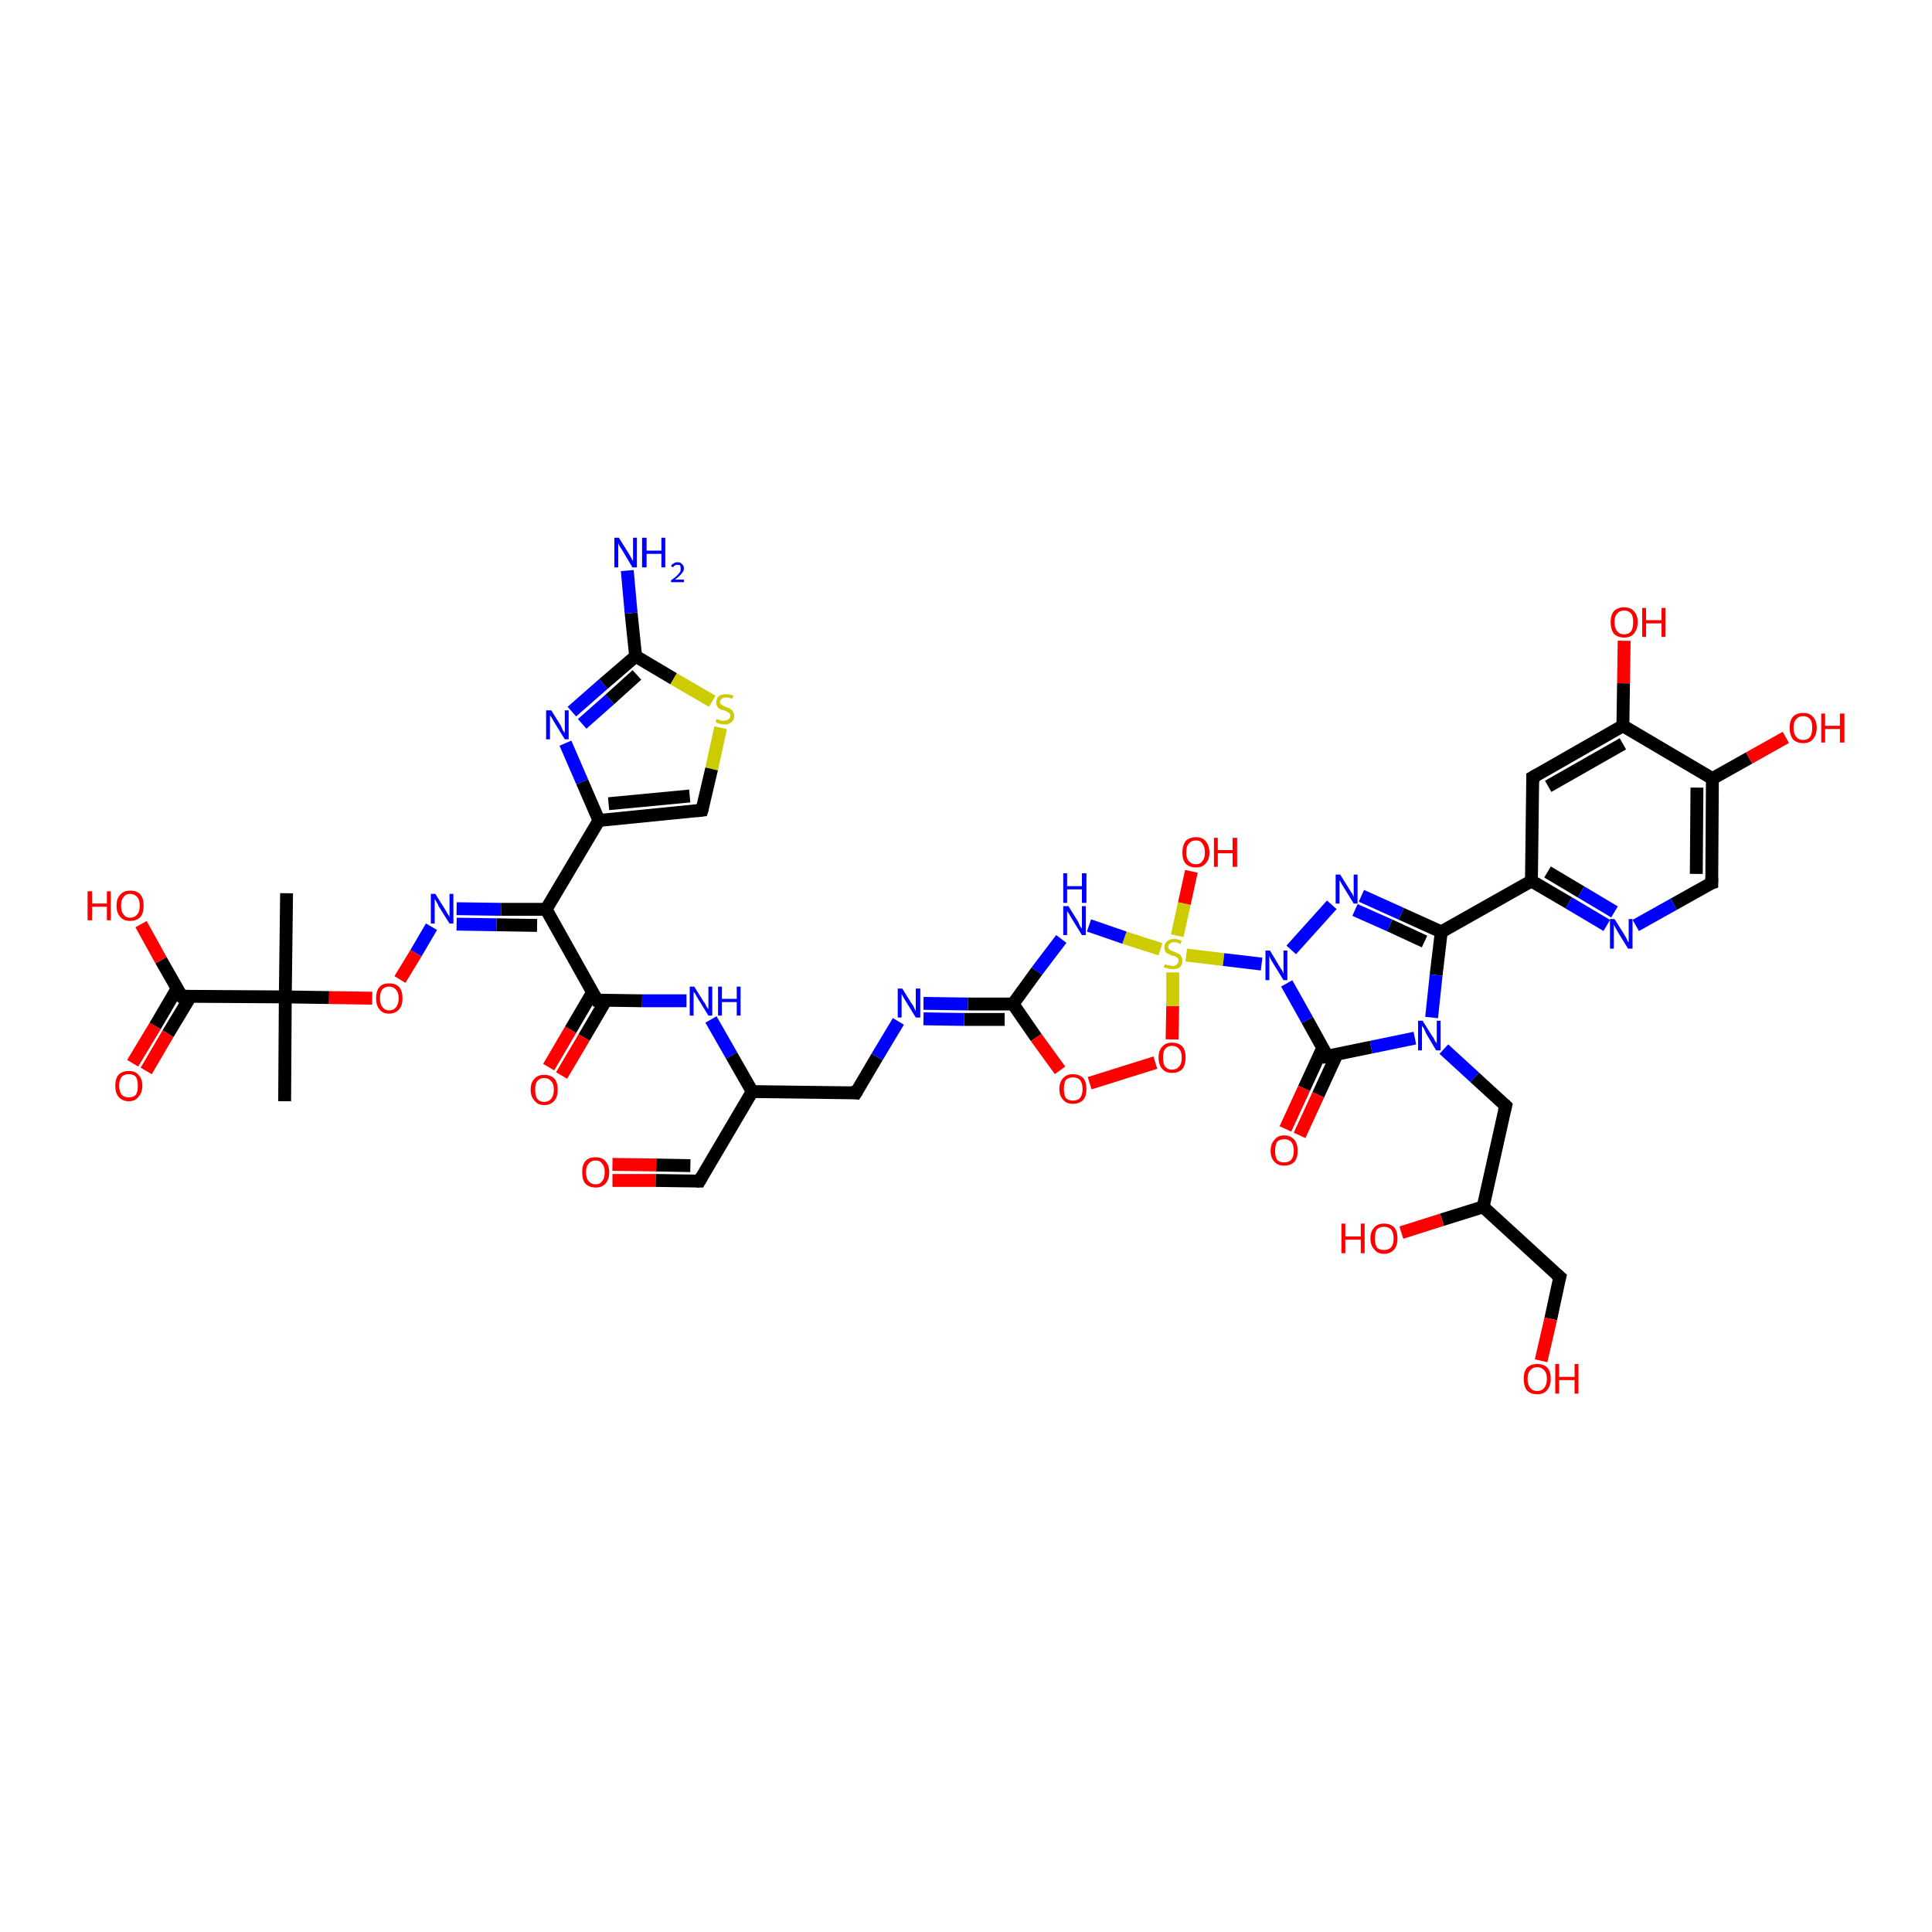 <?xml version='1.0' encoding='iso-8859-1'?>
<svg version='1.1' baseProfile='full'
              xmlns='http://www.w3.org/2000/svg'
                      xmlns:rdkit='http://www.rdkit.org/xml'
                      xmlns:xlink='http://www.w3.org/1999/xlink'
                  xml:space='preserve'
width='300px' height='300px' viewBox='0 0 300 300'>
<!-- END OF HEADER -->
<rect style='opacity:1.0;fill:#FFFFFF;stroke:none' width='300.0' height='300.0' x='0.0' y='0.0'> </rect>
<path class='bond-0 atom-0 atom-1' d='M 20.6,165.1 L 24.1,159.3' style='fill:none;fill-rule:evenodd;stroke:#FF0000;stroke-width:2.0px;stroke-linecap:butt;stroke-linejoin:miter;stroke-opacity:1' />
<path class='bond-0 atom-0 atom-1' d='M 24.1,159.3 L 27.5,153.5' style='fill:none;fill-rule:evenodd;stroke:#000000;stroke-width:2.0px;stroke-linecap:butt;stroke-linejoin:miter;stroke-opacity:1' />
<path class='bond-0 atom-0 atom-1' d='M 22.7,166.3 L 26.1,160.5' style='fill:none;fill-rule:evenodd;stroke:#FF0000;stroke-width:2.0px;stroke-linecap:butt;stroke-linejoin:miter;stroke-opacity:1' />
<path class='bond-0 atom-0 atom-1' d='M 26.1,160.5 L 29.6,154.7' style='fill:none;fill-rule:evenodd;stroke:#000000;stroke-width:2.0px;stroke-linecap:butt;stroke-linejoin:miter;stroke-opacity:1' />
<path class='bond-1 atom-1 atom-2' d='M 28.2,154.7 L 25.0,149.1' style='fill:none;fill-rule:evenodd;stroke:#000000;stroke-width:2.0px;stroke-linecap:butt;stroke-linejoin:miter;stroke-opacity:1' />
<path class='bond-1 atom-1 atom-2' d='M 25.0,149.1 L 21.9,143.5' style='fill:none;fill-rule:evenodd;stroke:#FF0000;stroke-width:2.0px;stroke-linecap:butt;stroke-linejoin:miter;stroke-opacity:1' />
<path class='bond-2 atom-1 atom-3' d='M 28.2,154.7 L 44.3,154.8' style='fill:none;fill-rule:evenodd;stroke:#000000;stroke-width:2.0px;stroke-linecap:butt;stroke-linejoin:miter;stroke-opacity:1' />
<path class='bond-3 atom-3 atom-4' d='M 44.3,154.8 L 51.1,154.9' style='fill:none;fill-rule:evenodd;stroke:#000000;stroke-width:2.0px;stroke-linecap:butt;stroke-linejoin:miter;stroke-opacity:1' />
<path class='bond-3 atom-3 atom-4' d='M 51.1,154.9 L 57.8,155.0' style='fill:none;fill-rule:evenodd;stroke:#FF0000;stroke-width:2.0px;stroke-linecap:butt;stroke-linejoin:miter;stroke-opacity:1' />
<path class='bond-4 atom-4 atom-5' d='M 62.1,152.1 L 64.6,148.0' style='fill:none;fill-rule:evenodd;stroke:#FF0000;stroke-width:2.0px;stroke-linecap:butt;stroke-linejoin:miter;stroke-opacity:1' />
<path class='bond-4 atom-4 atom-5' d='M 64.6,148.0 L 67.0,143.9' style='fill:none;fill-rule:evenodd;stroke:#0000FF;stroke-width:2.0px;stroke-linecap:butt;stroke-linejoin:miter;stroke-opacity:1' />
<path class='bond-5 atom-5 atom-6' d='M 70.9,141.1 L 77.8,141.2' style='fill:none;fill-rule:evenodd;stroke:#0000FF;stroke-width:2.0px;stroke-linecap:butt;stroke-linejoin:miter;stroke-opacity:1' />
<path class='bond-5 atom-5 atom-6' d='M 77.8,141.2 L 84.8,141.2' style='fill:none;fill-rule:evenodd;stroke:#000000;stroke-width:2.0px;stroke-linecap:butt;stroke-linejoin:miter;stroke-opacity:1' />
<path class='bond-5 atom-5 atom-6' d='M 70.9,143.5 L 77.1,143.6' style='fill:none;fill-rule:evenodd;stroke:#0000FF;stroke-width:2.0px;stroke-linecap:butt;stroke-linejoin:miter;stroke-opacity:1' />
<path class='bond-5 atom-5 atom-6' d='M 77.1,143.6 L 83.4,143.7' style='fill:none;fill-rule:evenodd;stroke:#000000;stroke-width:2.0px;stroke-linecap:butt;stroke-linejoin:miter;stroke-opacity:1' />
<path class='bond-6 atom-6 atom-7' d='M 84.8,141.2 L 93.0,127.4' style='fill:none;fill-rule:evenodd;stroke:#000000;stroke-width:2.0px;stroke-linecap:butt;stroke-linejoin:miter;stroke-opacity:1' />
<path class='bond-7 atom-7 atom-8' d='M 93.0,127.4 L 90.4,121.4' style='fill:none;fill-rule:evenodd;stroke:#000000;stroke-width:2.0px;stroke-linecap:butt;stroke-linejoin:miter;stroke-opacity:1' />
<path class='bond-7 atom-7 atom-8' d='M 90.4,121.4 L 87.8,115.4' style='fill:none;fill-rule:evenodd;stroke:#0000FF;stroke-width:2.0px;stroke-linecap:butt;stroke-linejoin:miter;stroke-opacity:1' />
<path class='bond-8 atom-8 atom-9' d='M 88.8,110.5 L 93.7,106.2' style='fill:none;fill-rule:evenodd;stroke:#0000FF;stroke-width:2.0px;stroke-linecap:butt;stroke-linejoin:miter;stroke-opacity:1' />
<path class='bond-8 atom-8 atom-9' d='M 93.7,106.2 L 98.7,101.9' style='fill:none;fill-rule:evenodd;stroke:#000000;stroke-width:2.0px;stroke-linecap:butt;stroke-linejoin:miter;stroke-opacity:1' />
<path class='bond-8 atom-8 atom-9' d='M 90.4,112.4 L 94.7,108.6' style='fill:none;fill-rule:evenodd;stroke:#0000FF;stroke-width:2.0px;stroke-linecap:butt;stroke-linejoin:miter;stroke-opacity:1' />
<path class='bond-8 atom-8 atom-9' d='M 94.7,108.6 L 98.9,104.8' style='fill:none;fill-rule:evenodd;stroke:#000000;stroke-width:2.0px;stroke-linecap:butt;stroke-linejoin:miter;stroke-opacity:1' />
<path class='bond-9 atom-9 atom-10' d='M 98.7,101.9 L 104.6,105.4' style='fill:none;fill-rule:evenodd;stroke:#000000;stroke-width:2.0px;stroke-linecap:butt;stroke-linejoin:miter;stroke-opacity:1' />
<path class='bond-9 atom-9 atom-10' d='M 104.6,105.4 L 110.6,108.9' style='fill:none;fill-rule:evenodd;stroke:#CCCC00;stroke-width:2.0px;stroke-linecap:butt;stroke-linejoin:miter;stroke-opacity:1' />
<path class='bond-10 atom-10 atom-11' d='M 111.9,113.0 L 110.5,119.4' style='fill:none;fill-rule:evenodd;stroke:#CCCC00;stroke-width:2.0px;stroke-linecap:butt;stroke-linejoin:miter;stroke-opacity:1' />
<path class='bond-10 atom-10 atom-11' d='M 110.5,119.4 L 109.0,125.8' style='fill:none;fill-rule:evenodd;stroke:#000000;stroke-width:2.0px;stroke-linecap:butt;stroke-linejoin:miter;stroke-opacity:1' />
<path class='bond-11 atom-9 atom-12' d='M 98.7,101.9 L 98.0,95.2' style='fill:none;fill-rule:evenodd;stroke:#000000;stroke-width:2.0px;stroke-linecap:butt;stroke-linejoin:miter;stroke-opacity:1' />
<path class='bond-11 atom-9 atom-12' d='M 98.0,95.2 L 97.4,88.6' style='fill:none;fill-rule:evenodd;stroke:#0000FF;stroke-width:2.0px;stroke-linecap:butt;stroke-linejoin:miter;stroke-opacity:1' />
<path class='bond-12 atom-6 atom-13' d='M 84.8,141.2 L 92.7,155.3' style='fill:none;fill-rule:evenodd;stroke:#000000;stroke-width:2.0px;stroke-linecap:butt;stroke-linejoin:miter;stroke-opacity:1' />
<path class='bond-13 atom-13 atom-14' d='M 92.0,154.1 L 88.6,159.9' style='fill:none;fill-rule:evenodd;stroke:#000000;stroke-width:2.0px;stroke-linecap:butt;stroke-linejoin:miter;stroke-opacity:1' />
<path class='bond-13 atom-13 atom-14' d='M 88.6,159.9 L 85.2,165.7' style='fill:none;fill-rule:evenodd;stroke:#FF0000;stroke-width:2.0px;stroke-linecap:butt;stroke-linejoin:miter;stroke-opacity:1' />
<path class='bond-13 atom-13 atom-14' d='M 94.1,155.3 L 90.7,161.1' style='fill:none;fill-rule:evenodd;stroke:#000000;stroke-width:2.0px;stroke-linecap:butt;stroke-linejoin:miter;stroke-opacity:1' />
<path class='bond-13 atom-13 atom-14' d='M 90.7,161.1 L 87.2,167.0' style='fill:none;fill-rule:evenodd;stroke:#FF0000;stroke-width:2.0px;stroke-linecap:butt;stroke-linejoin:miter;stroke-opacity:1' />
<path class='bond-14 atom-13 atom-15' d='M 92.7,155.3 L 99.7,155.4' style='fill:none;fill-rule:evenodd;stroke:#000000;stroke-width:2.0px;stroke-linecap:butt;stroke-linejoin:miter;stroke-opacity:1' />
<path class='bond-14 atom-13 atom-15' d='M 99.7,155.4 L 106.6,155.4' style='fill:none;fill-rule:evenodd;stroke:#0000FF;stroke-width:2.0px;stroke-linecap:butt;stroke-linejoin:miter;stroke-opacity:1' />
<path class='bond-15 atom-15 atom-16' d='M 110.4,158.3 L 113.6,163.9' style='fill:none;fill-rule:evenodd;stroke:#0000FF;stroke-width:2.0px;stroke-linecap:butt;stroke-linejoin:miter;stroke-opacity:1' />
<path class='bond-15 atom-15 atom-16' d='M 113.6,163.9 L 116.8,169.5' style='fill:none;fill-rule:evenodd;stroke:#000000;stroke-width:2.0px;stroke-linecap:butt;stroke-linejoin:miter;stroke-opacity:1' />
<path class='bond-16 atom-16 atom-17' d='M 116.8,169.5 L 108.6,183.4' style='fill:none;fill-rule:evenodd;stroke:#000000;stroke-width:2.0px;stroke-linecap:butt;stroke-linejoin:miter;stroke-opacity:1' />
<path class='bond-17 atom-17 atom-18' d='M 108.6,183.4 L 101.8,183.3' style='fill:none;fill-rule:evenodd;stroke:#000000;stroke-width:2.0px;stroke-linecap:butt;stroke-linejoin:miter;stroke-opacity:1' />
<path class='bond-17 atom-17 atom-18' d='M 101.8,183.3 L 95.1,183.3' style='fill:none;fill-rule:evenodd;stroke:#FF0000;stroke-width:2.0px;stroke-linecap:butt;stroke-linejoin:miter;stroke-opacity:1' />
<path class='bond-17 atom-17 atom-18' d='M 107.2,181.0 L 101.9,180.9' style='fill:none;fill-rule:evenodd;stroke:#000000;stroke-width:2.0px;stroke-linecap:butt;stroke-linejoin:miter;stroke-opacity:1' />
<path class='bond-17 atom-17 atom-18' d='M 101.9,180.9 L 95.1,180.8' style='fill:none;fill-rule:evenodd;stroke:#FF0000;stroke-width:2.0px;stroke-linecap:butt;stroke-linejoin:miter;stroke-opacity:1' />
<path class='bond-18 atom-16 atom-19' d='M 116.8,169.5 L 132.9,169.7' style='fill:none;fill-rule:evenodd;stroke:#000000;stroke-width:2.0px;stroke-linecap:butt;stroke-linejoin:miter;stroke-opacity:1' />
<path class='bond-19 atom-19 atom-20' d='M 132.9,169.7 L 136.2,164.1' style='fill:none;fill-rule:evenodd;stroke:#000000;stroke-width:2.0px;stroke-linecap:butt;stroke-linejoin:miter;stroke-opacity:1' />
<path class='bond-19 atom-19 atom-20' d='M 136.2,164.1 L 139.5,158.6' style='fill:none;fill-rule:evenodd;stroke:#0000FF;stroke-width:2.0px;stroke-linecap:butt;stroke-linejoin:miter;stroke-opacity:1' />
<path class='bond-20 atom-20 atom-21' d='M 143.4,155.8 L 150.3,155.9' style='fill:none;fill-rule:evenodd;stroke:#0000FF;stroke-width:2.0px;stroke-linecap:butt;stroke-linejoin:miter;stroke-opacity:1' />
<path class='bond-20 atom-20 atom-21' d='M 150.3,155.9 L 157.3,155.9' style='fill:none;fill-rule:evenodd;stroke:#000000;stroke-width:2.0px;stroke-linecap:butt;stroke-linejoin:miter;stroke-opacity:1' />
<path class='bond-20 atom-20 atom-21' d='M 143.4,158.2 L 149.7,158.3' style='fill:none;fill-rule:evenodd;stroke:#0000FF;stroke-width:2.0px;stroke-linecap:butt;stroke-linejoin:miter;stroke-opacity:1' />
<path class='bond-20 atom-20 atom-21' d='M 149.7,158.3 L 156.0,158.3' style='fill:none;fill-rule:evenodd;stroke:#000000;stroke-width:2.0px;stroke-linecap:butt;stroke-linejoin:miter;stroke-opacity:1' />
<path class='bond-21 atom-21 atom-22' d='M 157.3,155.9 L 160.9,161.1' style='fill:none;fill-rule:evenodd;stroke:#000000;stroke-width:2.0px;stroke-linecap:butt;stroke-linejoin:miter;stroke-opacity:1' />
<path class='bond-21 atom-21 atom-22' d='M 160.9,161.1 L 164.6,166.2' style='fill:none;fill-rule:evenodd;stroke:#FF0000;stroke-width:2.0px;stroke-linecap:butt;stroke-linejoin:miter;stroke-opacity:1' />
<path class='bond-22 atom-22 atom-23' d='M 169.2,168.2 L 179.4,165.0' style='fill:none;fill-rule:evenodd;stroke:#FF0000;stroke-width:2.0px;stroke-linecap:butt;stroke-linejoin:miter;stroke-opacity:1' />
<path class='bond-23 atom-23 atom-24' d='M 182.0,161.4 L 182.1,156.2' style='fill:none;fill-rule:evenodd;stroke:#FF0000;stroke-width:2.0px;stroke-linecap:butt;stroke-linejoin:miter;stroke-opacity:1' />
<path class='bond-23 atom-23 atom-24' d='M 182.1,156.2 L 182.1,151.0' style='fill:none;fill-rule:evenodd;stroke:#CCCC00;stroke-width:2.0px;stroke-linecap:butt;stroke-linejoin:miter;stroke-opacity:1' />
<path class='bond-24 atom-24 atom-25' d='M 182.8,145.3 L 183.9,140.3' style='fill:none;fill-rule:evenodd;stroke:#CCCC00;stroke-width:2.0px;stroke-linecap:butt;stroke-linejoin:miter;stroke-opacity:1' />
<path class='bond-24 atom-24 atom-25' d='M 183.9,140.3 L 185.0,135.3' style='fill:none;fill-rule:evenodd;stroke:#FF0000;stroke-width:2.0px;stroke-linecap:butt;stroke-linejoin:miter;stroke-opacity:1' />
<path class='bond-25 atom-24 atom-26' d='M 184.2,148.3 L 190.0,149.0' style='fill:none;fill-rule:evenodd;stroke:#CCCC00;stroke-width:2.0px;stroke-linecap:butt;stroke-linejoin:miter;stroke-opacity:1' />
<path class='bond-25 atom-24 atom-26' d='M 190.0,149.0 L 195.9,149.7' style='fill:none;fill-rule:evenodd;stroke:#0000FF;stroke-width:2.0px;stroke-linecap:butt;stroke-linejoin:miter;stroke-opacity:1' />
<path class='bond-26 atom-26 atom-27' d='M 200.5,147.5 L 206.8,140.5' style='fill:none;fill-rule:evenodd;stroke:#0000FF;stroke-width:2.0px;stroke-linecap:butt;stroke-linejoin:miter;stroke-opacity:1' />
<path class='bond-27 atom-27 atom-28' d='M 211.4,139.1 L 217.6,141.9' style='fill:none;fill-rule:evenodd;stroke:#0000FF;stroke-width:2.0px;stroke-linecap:butt;stroke-linejoin:miter;stroke-opacity:1' />
<path class='bond-27 atom-27 atom-28' d='M 217.6,141.9 L 223.8,144.7' style='fill:none;fill-rule:evenodd;stroke:#000000;stroke-width:2.0px;stroke-linecap:butt;stroke-linejoin:miter;stroke-opacity:1' />
<path class='bond-27 atom-27 atom-28' d='M 210.4,141.3 L 215.8,143.7' style='fill:none;fill-rule:evenodd;stroke:#0000FF;stroke-width:2.0px;stroke-linecap:butt;stroke-linejoin:miter;stroke-opacity:1' />
<path class='bond-27 atom-27 atom-28' d='M 215.8,143.7 L 221.2,146.2' style='fill:none;fill-rule:evenodd;stroke:#000000;stroke-width:2.0px;stroke-linecap:butt;stroke-linejoin:miter;stroke-opacity:1' />
<path class='bond-28 atom-28 atom-29' d='M 223.8,144.7 L 237.8,136.8' style='fill:none;fill-rule:evenodd;stroke:#000000;stroke-width:2.0px;stroke-linecap:butt;stroke-linejoin:miter;stroke-opacity:1' />
<path class='bond-29 atom-29 atom-30' d='M 237.8,136.8 L 243.6,140.2' style='fill:none;fill-rule:evenodd;stroke:#000000;stroke-width:2.0px;stroke-linecap:butt;stroke-linejoin:miter;stroke-opacity:1' />
<path class='bond-29 atom-29 atom-30' d='M 243.6,140.2 L 249.5,143.7' style='fill:none;fill-rule:evenodd;stroke:#0000FF;stroke-width:2.0px;stroke-linecap:butt;stroke-linejoin:miter;stroke-opacity:1' />
<path class='bond-29 atom-29 atom-30' d='M 240.3,135.4 L 245.5,138.5' style='fill:none;fill-rule:evenodd;stroke:#000000;stroke-width:2.0px;stroke-linecap:butt;stroke-linejoin:miter;stroke-opacity:1' />
<path class='bond-29 atom-29 atom-30' d='M 245.5,138.5 L 250.7,141.6' style='fill:none;fill-rule:evenodd;stroke:#0000FF;stroke-width:2.0px;stroke-linecap:butt;stroke-linejoin:miter;stroke-opacity:1' />
<path class='bond-30 atom-30 atom-31' d='M 254.0,143.7 L 259.9,140.4' style='fill:none;fill-rule:evenodd;stroke:#0000FF;stroke-width:2.0px;stroke-linecap:butt;stroke-linejoin:miter;stroke-opacity:1' />
<path class='bond-30 atom-30 atom-31' d='M 259.9,140.4 L 265.8,137.1' style='fill:none;fill-rule:evenodd;stroke:#000000;stroke-width:2.0px;stroke-linecap:butt;stroke-linejoin:miter;stroke-opacity:1' />
<path class='bond-31 atom-31 atom-32' d='M 265.8,137.1 L 265.9,120.9' style='fill:none;fill-rule:evenodd;stroke:#000000;stroke-width:2.0px;stroke-linecap:butt;stroke-linejoin:miter;stroke-opacity:1' />
<path class='bond-31 atom-31 atom-32' d='M 263.4,135.7 L 263.5,122.3' style='fill:none;fill-rule:evenodd;stroke:#000000;stroke-width:2.0px;stroke-linecap:butt;stroke-linejoin:miter;stroke-opacity:1' />
<path class='bond-32 atom-32 atom-33' d='M 265.9,120.9 L 271.6,117.7' style='fill:none;fill-rule:evenodd;stroke:#000000;stroke-width:2.0px;stroke-linecap:butt;stroke-linejoin:miter;stroke-opacity:1' />
<path class='bond-32 atom-32 atom-33' d='M 271.6,117.7 L 277.3,114.5' style='fill:none;fill-rule:evenodd;stroke:#FF0000;stroke-width:2.0px;stroke-linecap:butt;stroke-linejoin:miter;stroke-opacity:1' />
<path class='bond-33 atom-32 atom-34' d='M 265.9,120.9 L 252.0,112.7' style='fill:none;fill-rule:evenodd;stroke:#000000;stroke-width:2.0px;stroke-linecap:butt;stroke-linejoin:miter;stroke-opacity:1' />
<path class='bond-34 atom-34 atom-35' d='M 252.0,112.7 L 252.1,106.1' style='fill:none;fill-rule:evenodd;stroke:#000000;stroke-width:2.0px;stroke-linecap:butt;stroke-linejoin:miter;stroke-opacity:1' />
<path class='bond-34 atom-34 atom-35' d='M 252.1,106.1 L 252.2,99.5' style='fill:none;fill-rule:evenodd;stroke:#FF0000;stroke-width:2.0px;stroke-linecap:butt;stroke-linejoin:miter;stroke-opacity:1' />
<path class='bond-35 atom-34 atom-36' d='M 252.0,112.7 L 238.0,120.7' style='fill:none;fill-rule:evenodd;stroke:#000000;stroke-width:2.0px;stroke-linecap:butt;stroke-linejoin:miter;stroke-opacity:1' />
<path class='bond-35 atom-34 atom-36' d='M 252.0,115.5 L 240.4,122.1' style='fill:none;fill-rule:evenodd;stroke:#000000;stroke-width:2.0px;stroke-linecap:butt;stroke-linejoin:miter;stroke-opacity:1' />
<path class='bond-36 atom-28 atom-37' d='M 223.8,144.7 L 223.0,151.4' style='fill:none;fill-rule:evenodd;stroke:#000000;stroke-width:2.0px;stroke-linecap:butt;stroke-linejoin:miter;stroke-opacity:1' />
<path class='bond-36 atom-28 atom-37' d='M 223.0,151.4 L 222.3,158.0' style='fill:none;fill-rule:evenodd;stroke:#0000FF;stroke-width:2.0px;stroke-linecap:butt;stroke-linejoin:miter;stroke-opacity:1' />
<path class='bond-37 atom-37 atom-38' d='M 219.7,161.2 L 212.9,162.6' style='fill:none;fill-rule:evenodd;stroke:#0000FF;stroke-width:2.0px;stroke-linecap:butt;stroke-linejoin:miter;stroke-opacity:1' />
<path class='bond-37 atom-37 atom-38' d='M 212.9,162.6 L 206.1,164.0' style='fill:none;fill-rule:evenodd;stroke:#000000;stroke-width:2.0px;stroke-linecap:butt;stroke-linejoin:miter;stroke-opacity:1' />
<path class='bond-38 atom-38 atom-39' d='M 205.4,162.7 L 202.5,169.0' style='fill:none;fill-rule:evenodd;stroke:#000000;stroke-width:2.0px;stroke-linecap:butt;stroke-linejoin:miter;stroke-opacity:1' />
<path class='bond-38 atom-38 atom-39' d='M 202.5,169.0 L 199.6,175.3' style='fill:none;fill-rule:evenodd;stroke:#FF0000;stroke-width:2.0px;stroke-linecap:butt;stroke-linejoin:miter;stroke-opacity:1' />
<path class='bond-38 atom-38 atom-39' d='M 207.6,163.7 L 204.7,170.0' style='fill:none;fill-rule:evenodd;stroke:#000000;stroke-width:2.0px;stroke-linecap:butt;stroke-linejoin:miter;stroke-opacity:1' />
<path class='bond-38 atom-38 atom-39' d='M 204.7,170.0 L 201.8,176.3' style='fill:none;fill-rule:evenodd;stroke:#FF0000;stroke-width:2.0px;stroke-linecap:butt;stroke-linejoin:miter;stroke-opacity:1' />
<path class='bond-39 atom-37 atom-40' d='M 224.2,162.9 L 229.0,167.3' style='fill:none;fill-rule:evenodd;stroke:#0000FF;stroke-width:2.0px;stroke-linecap:butt;stroke-linejoin:miter;stroke-opacity:1' />
<path class='bond-39 atom-37 atom-40' d='M 229.0,167.3 L 233.8,171.7' style='fill:none;fill-rule:evenodd;stroke:#000000;stroke-width:2.0px;stroke-linecap:butt;stroke-linejoin:miter;stroke-opacity:1' />
<path class='bond-40 atom-40 atom-41' d='M 233.8,171.7 L 230.3,187.4' style='fill:none;fill-rule:evenodd;stroke:#000000;stroke-width:2.0px;stroke-linecap:butt;stroke-linejoin:miter;stroke-opacity:1' />
<path class='bond-41 atom-41 atom-42' d='M 230.3,187.4 L 223.9,189.4' style='fill:none;fill-rule:evenodd;stroke:#000000;stroke-width:2.0px;stroke-linecap:butt;stroke-linejoin:miter;stroke-opacity:1' />
<path class='bond-41 atom-41 atom-42' d='M 223.9,189.4 L 217.6,191.4' style='fill:none;fill-rule:evenodd;stroke:#FF0000;stroke-width:2.0px;stroke-linecap:butt;stroke-linejoin:miter;stroke-opacity:1' />
<path class='bond-42 atom-41 atom-43' d='M 230.3,187.4 L 242.2,198.3' style='fill:none;fill-rule:evenodd;stroke:#000000;stroke-width:2.0px;stroke-linecap:butt;stroke-linejoin:miter;stroke-opacity:1' />
<path class='bond-43 atom-43 atom-44' d='M 242.2,198.3 L 240.8,204.8' style='fill:none;fill-rule:evenodd;stroke:#000000;stroke-width:2.0px;stroke-linecap:butt;stroke-linejoin:miter;stroke-opacity:1' />
<path class='bond-43 atom-43 atom-44' d='M 240.8,204.8 L 239.3,211.3' style='fill:none;fill-rule:evenodd;stroke:#FF0000;stroke-width:2.0px;stroke-linecap:butt;stroke-linejoin:miter;stroke-opacity:1' />
<path class='bond-44 atom-24 atom-45' d='M 180.2,147.4 L 174.6,145.6' style='fill:none;fill-rule:evenodd;stroke:#CCCC00;stroke-width:2.0px;stroke-linecap:butt;stroke-linejoin:miter;stroke-opacity:1' />
<path class='bond-44 atom-24 atom-45' d='M 174.6,145.6 L 169.1,143.7' style='fill:none;fill-rule:evenodd;stroke:#0000FF;stroke-width:2.0px;stroke-linecap:butt;stroke-linejoin:miter;stroke-opacity:1' />
<path class='bond-45 atom-3 atom-46' d='M 44.3,154.8 L 44.2,171.0' style='fill:none;fill-rule:evenodd;stroke:#000000;stroke-width:2.0px;stroke-linecap:butt;stroke-linejoin:miter;stroke-opacity:1' />
<path class='bond-46 atom-3 atom-47' d='M 44.3,154.8 L 44.5,138.7' style='fill:none;fill-rule:evenodd;stroke:#000000;stroke-width:2.0px;stroke-linecap:butt;stroke-linejoin:miter;stroke-opacity:1' />
<path class='bond-47 atom-11 atom-7' d='M 109.0,125.8 L 93.0,127.4' style='fill:none;fill-rule:evenodd;stroke:#000000;stroke-width:2.0px;stroke-linecap:butt;stroke-linejoin:miter;stroke-opacity:1' />
<path class='bond-47 atom-11 atom-7' d='M 107.1,123.6 L 94.5,124.8' style='fill:none;fill-rule:evenodd;stroke:#000000;stroke-width:2.0px;stroke-linecap:butt;stroke-linejoin:miter;stroke-opacity:1' />
<path class='bond-48 atom-36 atom-29' d='M 238.0,120.7 L 237.8,136.8' style='fill:none;fill-rule:evenodd;stroke:#000000;stroke-width:2.0px;stroke-linecap:butt;stroke-linejoin:miter;stroke-opacity:1' />
<path class='bond-49 atom-38 atom-26' d='M 206.1,164.0 L 203.0,158.4' style='fill:none;fill-rule:evenodd;stroke:#000000;stroke-width:2.0px;stroke-linecap:butt;stroke-linejoin:miter;stroke-opacity:1' />
<path class='bond-49 atom-38 atom-26' d='M 203.0,158.4 L 199.8,152.7' style='fill:none;fill-rule:evenodd;stroke:#0000FF;stroke-width:2.0px;stroke-linecap:butt;stroke-linejoin:miter;stroke-opacity:1' />
<path class='bond-50 atom-45 atom-21' d='M 164.8,145.8 L 161.0,150.8' style='fill:none;fill-rule:evenodd;stroke:#0000FF;stroke-width:2.0px;stroke-linecap:butt;stroke-linejoin:miter;stroke-opacity:1' />
<path class='bond-50 atom-45 atom-21' d='M 161.0,150.8 L 157.3,155.9' style='fill:none;fill-rule:evenodd;stroke:#000000;stroke-width:2.0px;stroke-linecap:butt;stroke-linejoin:miter;stroke-opacity:1' />
<path d='M 28.0,154.4 L 28.2,154.7 L 29.0,154.7' style='fill:none;stroke:#000000;stroke-width:2.0px;stroke-linecap:butt;stroke-linejoin:miter;stroke-opacity:1;' />
<path d='M 109.1,125.5 L 109.0,125.8 L 108.2,125.9' style='fill:none;stroke:#000000;stroke-width:2.0px;stroke-linecap:butt;stroke-linejoin:miter;stroke-opacity:1;' />
<path d='M 92.3,154.6 L 92.7,155.3 L 93.1,155.3' style='fill:none;stroke:#000000;stroke-width:2.0px;stroke-linecap:butt;stroke-linejoin:miter;stroke-opacity:1;' />
<path d='M 109.0,182.7 L 108.6,183.4 L 108.2,183.4' style='fill:none;stroke:#000000;stroke-width:2.0px;stroke-linecap:butt;stroke-linejoin:miter;stroke-opacity:1;' />
<path d='M 132.1,169.6 L 132.9,169.7 L 133.1,169.4' style='fill:none;stroke:#000000;stroke-width:2.0px;stroke-linecap:butt;stroke-linejoin:miter;stroke-opacity:1;' />
<path d='M 265.5,137.2 L 265.8,137.1 L 265.8,136.3' style='fill:none;stroke:#000000;stroke-width:2.0px;stroke-linecap:butt;stroke-linejoin:miter;stroke-opacity:1;' />
<path d='M 238.7,120.3 L 238.0,120.7 L 238.0,121.5' style='fill:none;stroke:#000000;stroke-width:2.0px;stroke-linecap:butt;stroke-linejoin:miter;stroke-opacity:1;' />
<path d='M 206.5,163.9 L 206.1,164.0 L 206.0,163.7' style='fill:none;stroke:#000000;stroke-width:2.0px;stroke-linecap:butt;stroke-linejoin:miter;stroke-opacity:1;' />
<path d='M 233.6,171.5 L 233.8,171.7 L 233.6,172.5' style='fill:none;stroke:#000000;stroke-width:2.0px;stroke-linecap:butt;stroke-linejoin:miter;stroke-opacity:1;' />
<path d='M 241.6,197.8 L 242.2,198.3 L 242.1,198.7' style='fill:none;stroke:#000000;stroke-width:2.0px;stroke-linecap:butt;stroke-linejoin:miter;stroke-opacity:1;' />
<path class='atom-0' d='M 17.9 168.6
Q 17.9 167.5, 18.4 166.9
Q 19.0 166.3, 20.0 166.3
Q 21.0 166.3, 21.5 166.9
Q 22.1 167.5, 22.1 168.6
Q 22.1 169.7, 21.5 170.3
Q 21.0 171.0, 20.0 171.0
Q 19.0 171.0, 18.4 170.3
Q 17.9 169.7, 17.9 168.6
M 20.0 170.4
Q 20.7 170.4, 21.1 170.0
Q 21.4 169.5, 21.4 168.6
Q 21.4 167.7, 21.1 167.2
Q 20.7 166.8, 20.0 166.8
Q 19.3 166.8, 18.9 167.2
Q 18.5 167.7, 18.5 168.6
Q 18.5 169.5, 18.9 170.0
Q 19.3 170.4, 20.0 170.4
' fill='#FF0000'/>
<path class='atom-2' d='M 13.6 138.4
L 14.3 138.4
L 14.3 140.3
L 16.6 140.3
L 16.6 138.4
L 17.2 138.4
L 17.2 142.9
L 16.6 142.9
L 16.6 140.8
L 14.3 140.8
L 14.3 142.9
L 13.6 142.9
L 13.6 138.4
' fill='#FF0000'/>
<path class='atom-2' d='M 18.1 140.6
Q 18.1 139.5, 18.7 138.9
Q 19.2 138.3, 20.2 138.3
Q 21.3 138.3, 21.8 138.9
Q 22.3 139.5, 22.3 140.6
Q 22.3 141.8, 21.8 142.4
Q 21.2 143.0, 20.2 143.0
Q 19.2 143.0, 18.7 142.4
Q 18.1 141.8, 18.1 140.6
M 20.2 142.5
Q 20.9 142.5, 21.3 142.0
Q 21.7 141.6, 21.7 140.6
Q 21.7 139.7, 21.3 139.3
Q 20.9 138.8, 20.2 138.8
Q 19.5 138.8, 19.2 139.3
Q 18.8 139.7, 18.8 140.6
Q 18.8 141.6, 19.2 142.0
Q 19.5 142.5, 20.2 142.5
' fill='#FF0000'/>
<path class='atom-4' d='M 58.4 155.0
Q 58.4 153.9, 58.9 153.3
Q 59.4 152.7, 60.4 152.7
Q 61.5 152.7, 62.0 153.3
Q 62.5 153.9, 62.5 155.0
Q 62.5 156.1, 62.0 156.7
Q 61.4 157.4, 60.4 157.4
Q 59.4 157.4, 58.9 156.7
Q 58.4 156.1, 58.4 155.0
M 60.4 156.9
Q 61.1 156.9, 61.5 156.4
Q 61.9 155.9, 61.9 155.0
Q 61.9 154.1, 61.5 153.7
Q 61.1 153.2, 60.4 153.2
Q 59.8 153.2, 59.4 153.6
Q 59.0 154.1, 59.0 155.0
Q 59.0 155.9, 59.4 156.4
Q 59.8 156.9, 60.4 156.9
' fill='#FF0000'/>
<path class='atom-5' d='M 67.6 138.8
L 69.1 141.2
Q 69.3 141.5, 69.5 141.9
Q 69.8 142.3, 69.8 142.4
L 69.8 138.8
L 70.4 138.8
L 70.4 143.4
L 69.8 143.4
L 68.1 140.7
Q 68.0 140.4, 67.8 140.1
Q 67.6 139.7, 67.5 139.6
L 67.5 143.4
L 66.9 143.4
L 66.9 138.8
L 67.6 138.8
' fill='#0000FF'/>
<path class='atom-8' d='M 85.6 110.3
L 87.1 112.7
Q 87.2 112.9, 87.4 113.4
Q 87.7 113.8, 87.7 113.8
L 87.7 110.3
L 88.3 110.3
L 88.3 114.8
L 87.7 114.8
L 86.1 112.2
Q 85.9 111.9, 85.7 111.5
Q 85.5 111.2, 85.4 111.1
L 85.4 114.8
L 84.8 114.8
L 84.8 110.3
L 85.6 110.3
' fill='#0000FF'/>
<path class='atom-10' d='M 111.3 111.6
Q 111.3 111.7, 111.5 111.7
Q 111.7 111.8, 112.0 111.9
Q 112.2 111.9, 112.4 111.9
Q 112.9 111.9, 113.1 111.7
Q 113.4 111.5, 113.4 111.2
Q 113.4 110.9, 113.3 110.8
Q 113.1 110.6, 112.9 110.5
Q 112.7 110.4, 112.4 110.3
Q 112.0 110.2, 111.8 110.1
Q 111.5 110.0, 111.4 109.7
Q 111.2 109.5, 111.2 109.1
Q 111.2 108.5, 111.6 108.1
Q 112.0 107.8, 112.7 107.8
Q 113.3 107.8, 113.9 108.0
L 113.7 108.5
Q 113.2 108.3, 112.8 108.3
Q 112.3 108.3, 112.1 108.5
Q 111.8 108.7, 111.8 109.0
Q 111.8 109.2, 112.0 109.4
Q 112.1 109.5, 112.3 109.6
Q 112.5 109.7, 112.8 109.8
Q 113.2 109.9, 113.4 110.1
Q 113.7 110.2, 113.8 110.5
Q 114.0 110.7, 114.0 111.2
Q 114.0 111.8, 113.6 112.1
Q 113.2 112.5, 112.5 112.5
Q 112.1 112.5, 111.8 112.4
Q 111.4 112.3, 111.1 112.1
L 111.3 111.6
' fill='#CCCC00'/>
<path class='atom-12' d='M 96.1 83.5
L 97.6 85.9
Q 97.8 86.2, 98.0 86.6
Q 98.2 87.0, 98.3 87.1
L 98.3 83.5
L 98.9 83.5
L 98.9 88.1
L 98.2 88.1
L 96.6 85.4
Q 96.4 85.1, 96.2 84.8
Q 96.0 84.4, 96.0 84.3
L 96.0 88.1
L 95.4 88.1
L 95.4 83.5
L 96.1 83.5
' fill='#0000FF'/>
<path class='atom-12' d='M 99.7 83.5
L 100.4 83.5
L 100.4 85.5
L 102.7 85.5
L 102.7 83.5
L 103.3 83.5
L 103.3 88.1
L 102.7 88.1
L 102.7 86.0
L 100.4 86.0
L 100.4 88.1
L 99.7 88.1
L 99.7 83.5
' fill='#0000FF'/>
<path class='atom-12' d='M 104.2 87.9
Q 104.3 87.6, 104.6 87.5
Q 104.8 87.3, 105.2 87.3
Q 105.7 87.3, 105.9 87.6
Q 106.2 87.8, 106.2 88.3
Q 106.2 88.7, 105.8 89.1
Q 105.5 89.5, 104.8 90.0
L 106.2 90.0
L 106.2 90.4
L 104.2 90.4
L 104.2 90.1
Q 104.8 89.7, 105.1 89.4
Q 105.4 89.1, 105.6 88.8
Q 105.7 88.6, 105.7 88.3
Q 105.7 88.0, 105.6 87.8
Q 105.5 87.7, 105.2 87.7
Q 105.0 87.7, 104.8 87.8
Q 104.6 87.9, 104.5 88.1
L 104.2 87.9
' fill='#0000FF'/>
<path class='atom-14' d='M 82.4 169.2
Q 82.4 168.1, 83.0 167.5
Q 83.5 166.9, 84.5 166.9
Q 85.5 166.9, 86.1 167.5
Q 86.6 168.1, 86.6 169.2
Q 86.6 170.3, 86.1 170.9
Q 85.5 171.6, 84.5 171.6
Q 83.5 171.6, 83.0 170.9
Q 82.4 170.3, 82.4 169.2
M 84.5 171.1
Q 85.2 171.1, 85.6 170.6
Q 86.0 170.1, 86.0 169.2
Q 86.0 168.3, 85.6 167.9
Q 85.2 167.4, 84.5 167.4
Q 83.8 167.4, 83.4 167.9
Q 83.1 168.3, 83.1 169.2
Q 83.1 170.1, 83.4 170.6
Q 83.8 171.1, 84.5 171.1
' fill='#FF0000'/>
<path class='atom-15' d='M 107.8 153.2
L 109.3 155.6
Q 109.5 155.8, 109.7 156.3
Q 110.0 156.7, 110.0 156.7
L 110.0 153.2
L 110.6 153.2
L 110.6 157.7
L 110.0 157.7
L 108.4 155.1
Q 108.2 154.8, 108.0 154.4
Q 107.8 154.1, 107.7 154.0
L 107.7 157.7
L 107.1 157.7
L 107.1 153.2
L 107.8 153.2
' fill='#0000FF'/>
<path class='atom-15' d='M 111.5 153.2
L 112.1 153.2
L 112.1 155.1
L 114.4 155.1
L 114.4 153.2
L 115.0 153.2
L 115.0 157.7
L 114.4 157.7
L 114.4 155.6
L 112.1 155.6
L 112.1 157.7
L 111.5 157.7
L 111.5 153.2
' fill='#0000FF'/>
<path class='atom-18' d='M 90.4 182.0
Q 90.4 180.9, 90.9 180.3
Q 91.4 179.7, 92.5 179.7
Q 93.5 179.7, 94.0 180.3
Q 94.6 180.9, 94.6 182.0
Q 94.6 183.2, 94.0 183.8
Q 93.5 184.4, 92.5 184.4
Q 91.5 184.4, 90.9 183.8
Q 90.4 183.2, 90.4 182.0
M 92.5 183.9
Q 93.2 183.9, 93.5 183.4
Q 93.9 183.0, 93.9 182.0
Q 93.9 181.1, 93.5 180.7
Q 93.2 180.2, 92.5 180.2
Q 91.8 180.2, 91.4 180.7
Q 91.0 181.1, 91.0 182.0
Q 91.0 183.0, 91.4 183.4
Q 91.8 183.9, 92.5 183.9
' fill='#FF0000'/>
<path class='atom-20' d='M 140.1 153.5
L 141.6 155.9
Q 141.8 156.1, 142.0 156.6
Q 142.2 157.0, 142.2 157.0
L 142.2 153.5
L 142.9 153.5
L 142.9 158.0
L 142.2 158.0
L 140.6 155.4
Q 140.4 155.1, 140.2 154.7
Q 140.0 154.4, 140.0 154.3
L 140.0 158.0
L 139.4 158.0
L 139.4 153.5
L 140.1 153.5
' fill='#0000FF'/>
<path class='atom-22' d='M 164.5 169.1
Q 164.5 168.0, 165.1 167.4
Q 165.6 166.8, 166.6 166.8
Q 167.6 166.8, 168.2 167.4
Q 168.7 168.0, 168.7 169.1
Q 168.7 170.2, 168.2 170.8
Q 167.6 171.4, 166.6 171.4
Q 165.6 171.4, 165.1 170.8
Q 164.5 170.2, 164.5 169.1
M 166.6 170.9
Q 167.3 170.9, 167.7 170.5
Q 168.1 170.0, 168.1 169.1
Q 168.1 168.2, 167.7 167.7
Q 167.3 167.3, 166.6 167.3
Q 165.9 167.3, 165.5 167.7
Q 165.2 168.2, 165.2 169.1
Q 165.2 170.0, 165.5 170.5
Q 165.9 170.9, 166.6 170.9
' fill='#FF0000'/>
<path class='atom-23' d='M 179.9 164.2
Q 179.9 163.1, 180.5 162.5
Q 181.0 161.9, 182.0 161.9
Q 183.0 161.9, 183.6 162.5
Q 184.1 163.1, 184.1 164.2
Q 184.1 165.3, 183.6 166.0
Q 183.0 166.6, 182.0 166.6
Q 181.0 166.6, 180.5 166.0
Q 179.9 165.4, 179.9 164.2
M 182.0 166.1
Q 182.7 166.1, 183.1 165.6
Q 183.5 165.2, 183.5 164.2
Q 183.5 163.3, 183.1 162.9
Q 182.7 162.4, 182.0 162.4
Q 181.3 162.4, 180.9 162.9
Q 180.6 163.3, 180.6 164.2
Q 180.6 165.2, 180.9 165.6
Q 181.3 166.1, 182.0 166.1
' fill='#FF0000'/>
<path class='atom-24' d='M 180.9 149.7
Q 180.9 149.7, 181.1 149.8
Q 181.3 149.9, 181.6 149.9
Q 181.8 150.0, 182.1 150.0
Q 182.5 150.0, 182.7 149.8
Q 183.0 149.5, 183.0 149.2
Q 183.0 148.9, 182.9 148.8
Q 182.7 148.6, 182.5 148.5
Q 182.3 148.4, 182.0 148.4
Q 181.6 148.2, 181.4 148.1
Q 181.1 148.0, 181.0 147.8
Q 180.8 147.5, 180.8 147.1
Q 180.8 146.5, 181.2 146.2
Q 181.6 145.8, 182.3 145.8
Q 182.9 145.8, 183.5 146.1
L 183.3 146.6
Q 182.8 146.3, 182.4 146.3
Q 181.9 146.3, 181.7 146.5
Q 181.4 146.7, 181.4 147.0
Q 181.4 147.3, 181.6 147.4
Q 181.7 147.6, 181.9 147.6
Q 182.1 147.7, 182.4 147.8
Q 182.8 148.0, 183.0 148.1
Q 183.3 148.2, 183.4 148.5
Q 183.6 148.7, 183.6 149.2
Q 183.6 149.8, 183.2 150.2
Q 182.8 150.5, 182.1 150.5
Q 181.7 150.5, 181.4 150.4
Q 181.1 150.3, 180.7 150.2
L 180.9 149.7
' fill='#CCCC00'/>
<path class='atom-25' d='M 183.6 132.4
Q 183.6 131.3, 184.1 130.6
Q 184.7 130.0, 185.7 130.0
Q 186.7 130.0, 187.2 130.6
Q 187.8 131.3, 187.8 132.4
Q 187.8 133.5, 187.2 134.1
Q 186.7 134.7, 185.7 134.7
Q 184.7 134.7, 184.1 134.1
Q 183.6 133.5, 183.6 132.4
M 185.7 134.2
Q 186.4 134.2, 186.7 133.7
Q 187.1 133.3, 187.1 132.4
Q 187.1 131.5, 186.7 131.0
Q 186.4 130.5, 185.7 130.5
Q 185.0 130.5, 184.6 131.0
Q 184.2 131.4, 184.2 132.4
Q 184.2 133.3, 184.6 133.7
Q 185.0 134.2, 185.7 134.2
' fill='#FF0000'/>
<path class='atom-25' d='M 188.5 130.1
L 189.1 130.1
L 189.1 132.0
L 191.4 132.0
L 191.4 130.1
L 192.1 130.1
L 192.1 134.6
L 191.4 134.6
L 191.4 132.5
L 189.1 132.5
L 189.1 134.6
L 188.5 134.6
L 188.5 130.1
' fill='#FF0000'/>
<path class='atom-26' d='M 197.2 147.6
L 198.7 150.1
Q 198.8 150.3, 199.1 150.7
Q 199.3 151.2, 199.3 151.2
L 199.3 147.6
L 199.9 147.6
L 199.9 152.2
L 199.3 152.2
L 197.7 149.6
Q 197.5 149.3, 197.3 148.9
Q 197.1 148.5, 197.1 148.4
L 197.1 152.2
L 196.5 152.2
L 196.5 147.6
L 197.2 147.6
' fill='#0000FF'/>
<path class='atom-27' d='M 208.1 135.8
L 209.6 138.2
Q 209.7 138.4, 210.0 138.8
Q 210.2 139.3, 210.2 139.3
L 210.2 135.8
L 210.8 135.8
L 210.8 140.3
L 210.2 140.3
L 208.6 137.7
Q 208.4 137.4, 208.2 137.0
Q 208.0 136.7, 208.0 136.6
L 208.0 140.3
L 207.4 140.3
L 207.4 135.8
L 208.1 135.8
' fill='#0000FF'/>
<path class='atom-30' d='M 250.7 142.7
L 252.2 145.1
Q 252.4 145.4, 252.6 145.8
Q 252.8 146.3, 252.9 146.3
L 252.9 142.7
L 253.5 142.7
L 253.5 147.3
L 252.8 147.3
L 251.2 144.7
Q 251.0 144.3, 250.8 144.0
Q 250.6 143.6, 250.6 143.5
L 250.6 147.3
L 250.0 147.3
L 250.0 142.7
L 250.7 142.7
' fill='#0000FF'/>
<path class='atom-33' d='M 277.9 113.0
Q 277.9 111.9, 278.4 111.3
Q 279.0 110.7, 280.0 110.7
Q 281.0 110.7, 281.5 111.3
Q 282.1 111.9, 282.1 113.0
Q 282.1 114.1, 281.5 114.8
Q 281.0 115.4, 280.0 115.4
Q 279.0 115.4, 278.4 114.8
Q 277.9 114.1, 277.9 113.0
M 280.0 114.9
Q 280.7 114.9, 281.1 114.4
Q 281.4 113.9, 281.4 113.0
Q 281.4 112.1, 281.1 111.7
Q 280.7 111.2, 280.0 111.2
Q 279.3 111.2, 278.9 111.7
Q 278.5 112.1, 278.5 113.0
Q 278.5 113.9, 278.9 114.4
Q 279.3 114.9, 280.0 114.9
' fill='#FF0000'/>
<path class='atom-33' d='M 282.8 110.8
L 283.4 110.8
L 283.4 112.7
L 285.7 112.7
L 285.7 110.8
L 286.4 110.8
L 286.4 115.3
L 285.7 115.3
L 285.7 113.2
L 283.4 113.2
L 283.4 115.3
L 282.8 115.3
L 282.8 110.8
' fill='#FF0000'/>
<path class='atom-35' d='M 250.1 96.6
Q 250.1 95.5, 250.6 94.9
Q 251.2 94.3, 252.2 94.3
Q 253.2 94.3, 253.7 94.9
Q 254.3 95.5, 254.3 96.6
Q 254.3 97.7, 253.7 98.4
Q 253.2 99.0, 252.2 99.0
Q 251.2 99.0, 250.6 98.4
Q 250.1 97.7, 250.1 96.6
M 252.2 98.5
Q 252.9 98.5, 253.3 98.0
Q 253.6 97.5, 253.6 96.6
Q 253.6 95.7, 253.3 95.3
Q 252.9 94.8, 252.2 94.8
Q 251.5 94.8, 251.1 95.3
Q 250.7 95.7, 250.7 96.6
Q 250.7 97.5, 251.1 98.0
Q 251.5 98.5, 252.2 98.5
' fill='#FF0000'/>
<path class='atom-35' d='M 255.0 94.4
L 255.6 94.4
L 255.6 96.3
L 258.0 96.3
L 258.0 94.4
L 258.6 94.4
L 258.6 98.9
L 258.0 98.9
L 258.0 96.8
L 255.6 96.8
L 255.6 98.9
L 255.0 98.9
L 255.0 94.4
' fill='#FF0000'/>
<path class='atom-37' d='M 220.9 158.5
L 222.4 160.9
Q 222.6 161.1, 222.8 161.6
Q 223.1 162.0, 223.1 162.0
L 223.1 158.5
L 223.7 158.5
L 223.7 163.1
L 223.0 163.1
L 221.4 160.4
Q 221.3 160.1, 221.1 159.7
Q 220.9 159.4, 220.8 159.3
L 220.8 163.1
L 220.2 163.1
L 220.2 158.5
L 220.9 158.5
' fill='#0000FF'/>
<path class='atom-39' d='M 197.3 178.7
Q 197.3 177.6, 197.9 177.0
Q 198.4 176.3, 199.4 176.3
Q 200.4 176.3, 201.0 177.0
Q 201.5 177.6, 201.5 178.7
Q 201.5 179.8, 201.0 180.4
Q 200.4 181.0, 199.4 181.0
Q 198.4 181.0, 197.9 180.4
Q 197.3 179.8, 197.3 178.7
M 199.4 180.5
Q 200.1 180.5, 200.5 180.1
Q 200.9 179.6, 200.9 178.7
Q 200.9 177.8, 200.5 177.3
Q 200.1 176.9, 199.4 176.9
Q 198.7 176.9, 198.3 177.3
Q 198.0 177.8, 198.0 178.7
Q 198.0 179.6, 198.3 180.1
Q 198.7 180.5, 199.4 180.5
' fill='#FF0000'/>
<path class='atom-42' d='M 208.3 190.0
L 208.9 190.0
L 208.9 192.0
L 211.3 192.0
L 211.3 190.0
L 211.9 190.0
L 211.9 194.6
L 211.3 194.6
L 211.3 192.5
L 208.9 192.5
L 208.9 194.6
L 208.3 194.6
L 208.3 190.0
' fill='#FF0000'/>
<path class='atom-42' d='M 212.8 192.3
Q 212.8 191.2, 213.4 190.6
Q 213.9 190.0, 214.9 190.0
Q 215.9 190.0, 216.5 190.6
Q 217.0 191.2, 217.0 192.3
Q 217.0 193.4, 216.5 194.0
Q 215.9 194.7, 214.9 194.7
Q 213.9 194.7, 213.4 194.0
Q 212.8 193.4, 212.8 192.3
M 214.9 194.1
Q 215.6 194.1, 216.0 193.7
Q 216.4 193.2, 216.4 192.3
Q 216.4 191.4, 216.0 190.9
Q 215.6 190.5, 214.9 190.5
Q 214.2 190.5, 213.8 190.9
Q 213.5 191.4, 213.5 192.3
Q 213.5 193.2, 213.8 193.7
Q 214.2 194.1, 214.9 194.1
' fill='#FF0000'/>
<path class='atom-44' d='M 236.6 214.1
Q 236.6 213.0, 237.1 212.4
Q 237.7 211.8, 238.7 211.8
Q 239.7 211.8, 240.3 212.4
Q 240.8 213.0, 240.8 214.1
Q 240.8 215.2, 240.2 215.9
Q 239.7 216.5, 238.7 216.5
Q 237.7 216.5, 237.1 215.9
Q 236.6 215.2, 236.6 214.1
M 238.7 216.0
Q 239.4 216.0, 239.8 215.5
Q 240.2 215.0, 240.2 214.1
Q 240.2 213.2, 239.8 212.8
Q 239.4 212.3, 238.7 212.3
Q 238.0 212.3, 237.6 212.8
Q 237.2 213.2, 237.2 214.1
Q 237.2 215.0, 237.6 215.5
Q 238.0 216.0, 238.7 216.0
' fill='#FF0000'/>
<path class='atom-44' d='M 241.5 211.8
L 242.1 211.8
L 242.1 213.8
L 244.5 213.8
L 244.5 211.8
L 245.1 211.8
L 245.1 216.4
L 244.5 216.4
L 244.5 214.3
L 242.1 214.3
L 242.1 216.4
L 241.5 216.4
L 241.5 211.8
' fill='#FF0000'/>
<path class='atom-45' d='M 165.9 140.7
L 167.4 143.1
Q 167.5 143.3, 167.7 143.8
Q 168.0 144.2, 168.0 144.2
L 168.0 140.7
L 168.6 140.7
L 168.6 145.2
L 168.0 145.2
L 166.4 142.6
Q 166.2 142.3, 166.0 141.9
Q 165.8 141.6, 165.7 141.5
L 165.7 145.2
L 165.1 145.2
L 165.1 140.7
L 165.9 140.7
' fill='#0000FF'/>
<path class='atom-45' d='M 165.1 135.6
L 165.7 135.6
L 165.7 137.6
L 168.0 137.6
L 168.0 135.6
L 168.7 135.6
L 168.7 140.2
L 168.0 140.2
L 168.0 138.1
L 165.7 138.1
L 165.7 140.2
L 165.1 140.2
L 165.1 135.6
' fill='#0000FF'/>
</svg>
